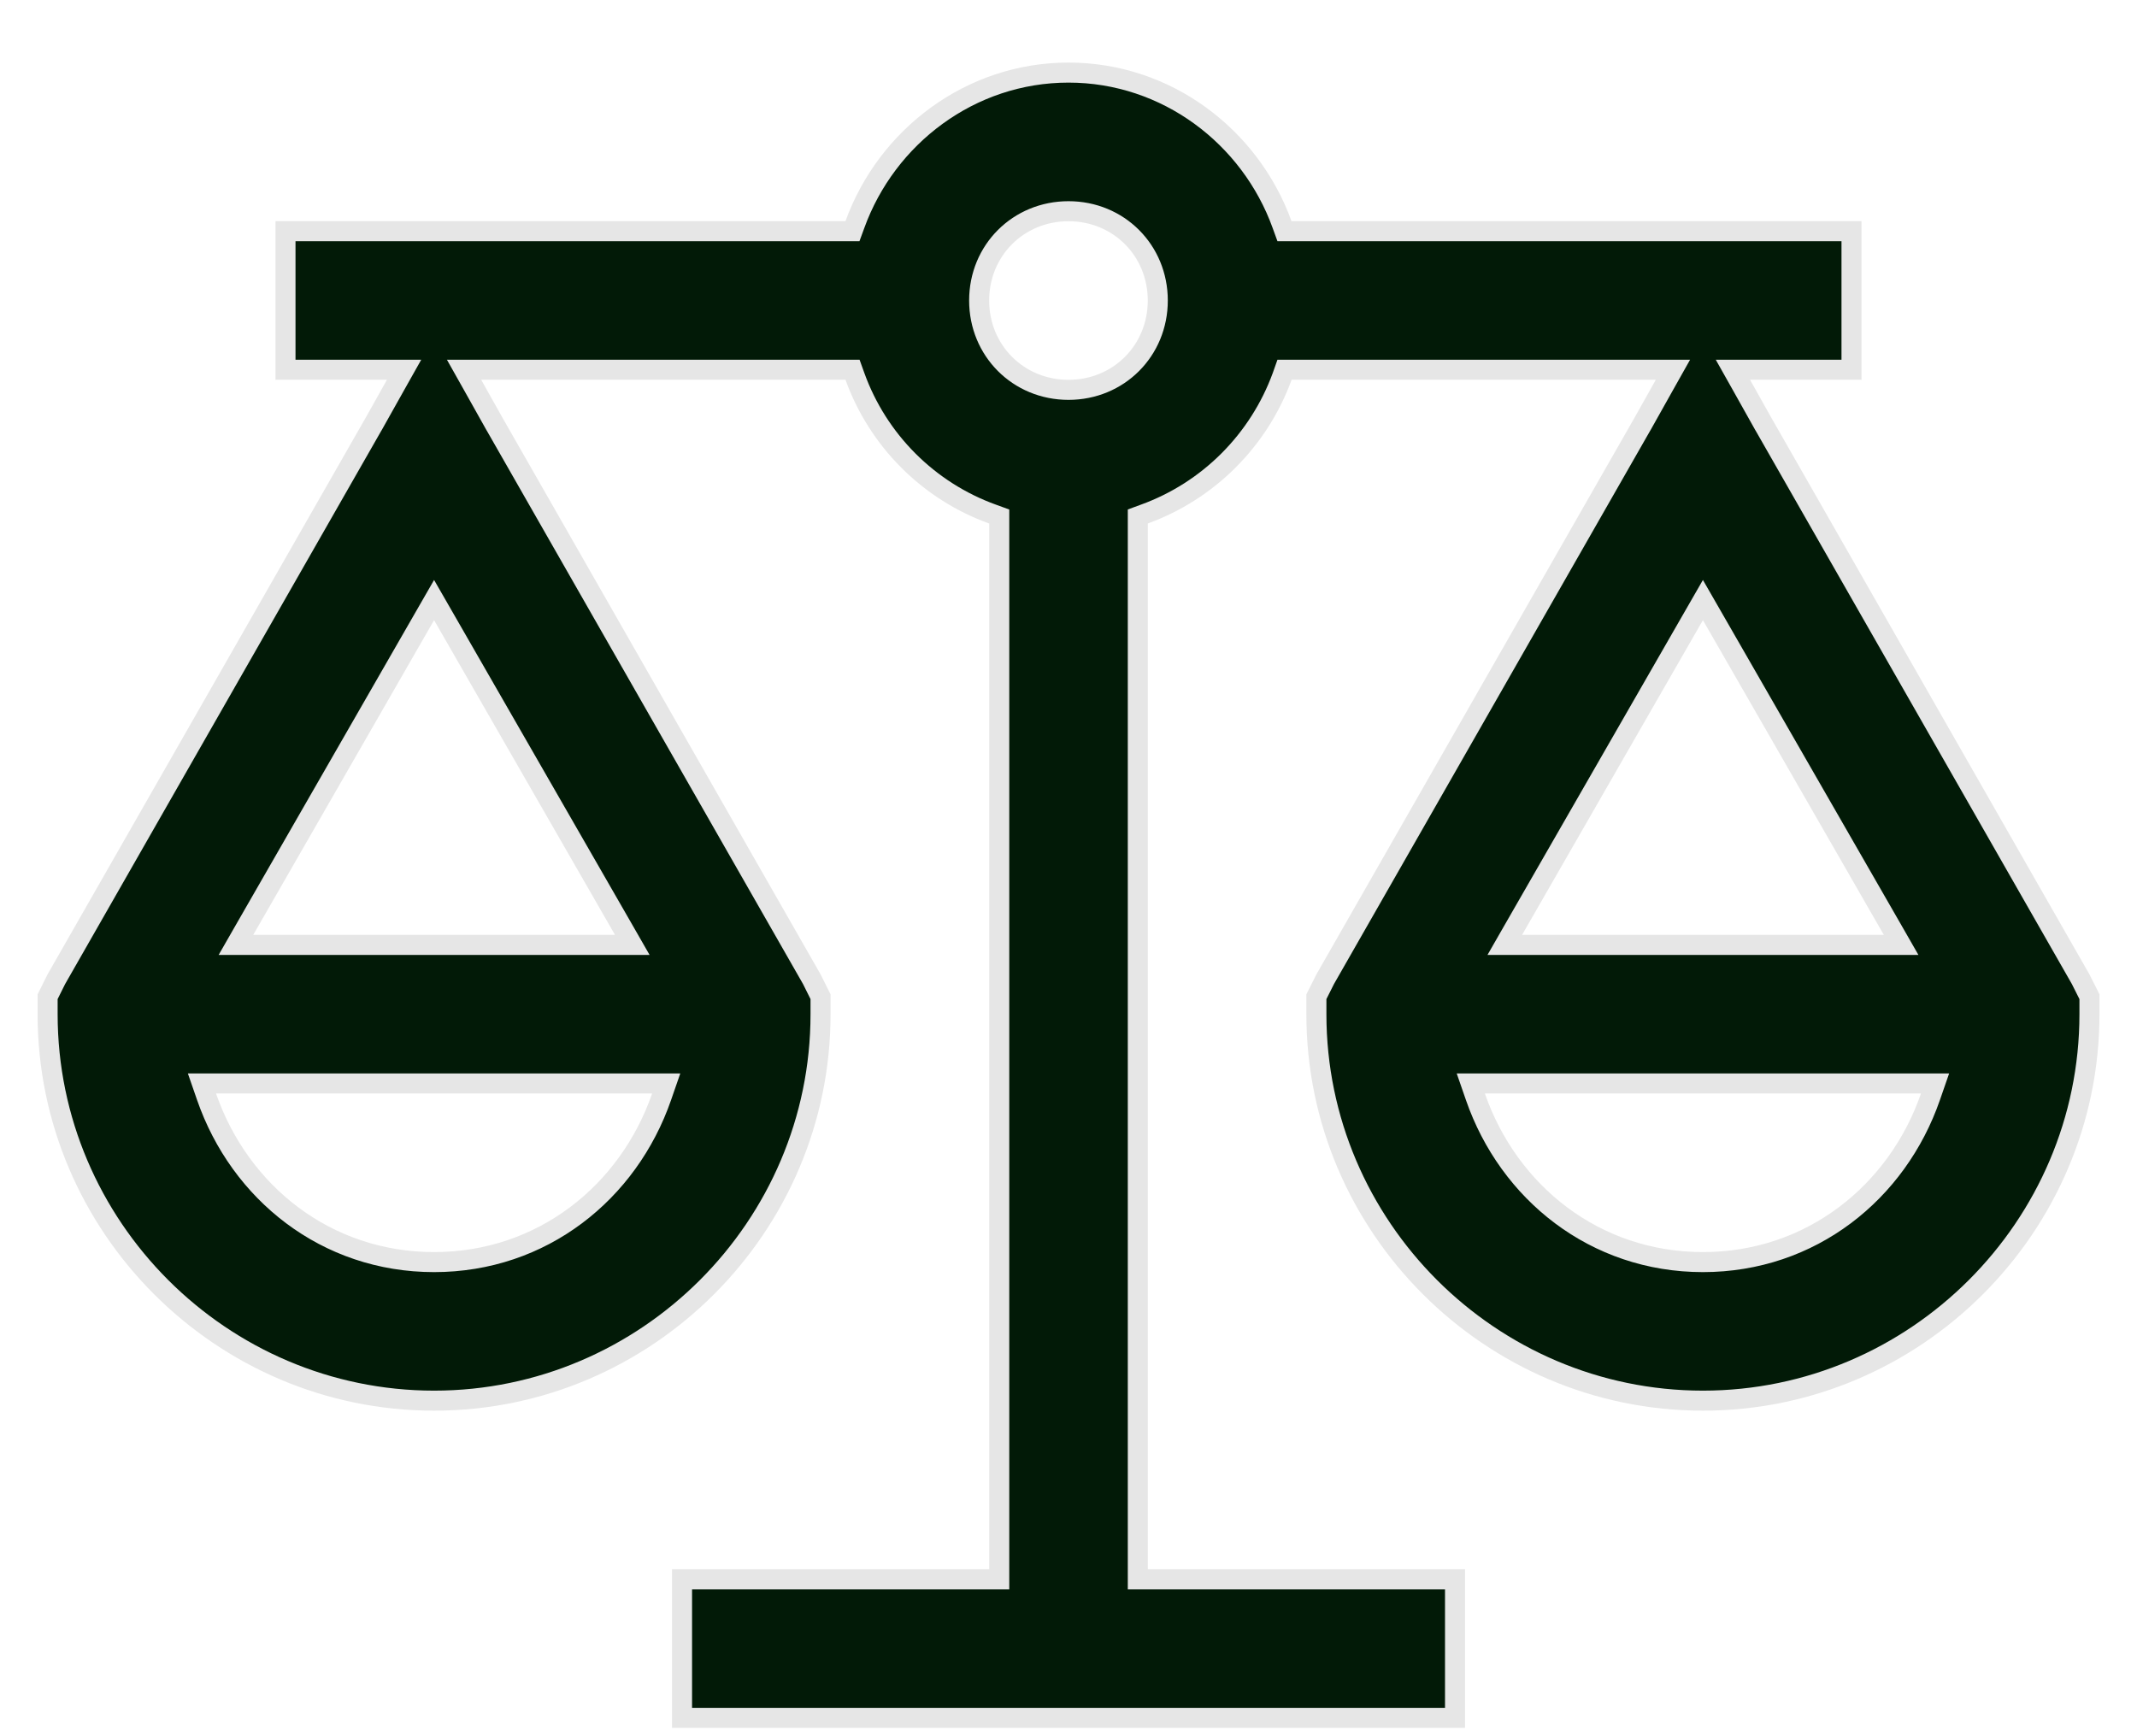 <svg width="32" height="26" viewBox="0 0 32 26" fill="none" xmlns="http://www.w3.org/2000/svg">
<path d="M12.66 3.462H12.765L12.801 3.364C13.277 2.046 14.532 1.087 16 1.087C17.47 1.087 18.723 2.046 19.198 3.363L19.234 3.462H19.339H27.725V5.537H26.205H25.949L26.075 5.761L26.408 6.355L26.409 6.356L31.157 14.665L31.288 14.926V15.188C31.288 18.37 28.683 20.975 25.5 20.975C22.317 20.975 19.712 18.37 19.712 15.188V14.926L19.843 14.665L24.591 6.356L24.592 6.355L24.925 5.761L25.051 5.537H24.795H19.34H19.235L19.2 5.636C19.027 6.109 18.753 6.539 18.396 6.896C18.04 7.252 17.61 7.526 17.136 7.698L17.038 7.734V7.839V23.5V23.65H17.188H21.788V25.725H10.213V23.65H14.812H14.963V23.5V7.84V7.735L14.864 7.699C14.389 7.528 13.959 7.254 13.603 6.898C13.246 6.541 12.973 6.111 12.802 5.637L12.766 5.537H12.661H7.205H6.949L7.075 5.761L7.408 6.355L7.408 6.355L7.409 6.356L12.157 14.665L12.287 14.926V15.188C12.287 18.37 9.683 20.975 6.5 20.975C3.317 20.975 0.713 18.37 0.713 15.188V14.926L0.843 14.665L5.591 6.356L5.591 6.356L5.592 6.355L5.925 5.761L6.051 5.537H5.795H4.275V3.462H12.66ZM6.63 9.212L6.5 8.986L6.37 9.212L3.662 13.925L3.533 14.15H3.792H9.209H9.468L9.339 13.925L6.63 9.212ZM25.63 9.212L25.5 8.986L25.37 9.212L22.662 13.925L22.533 14.15H22.793H28.209H28.468L28.339 13.925L25.63 9.212ZM3.234 16.225H3.024L3.093 16.424C3.589 17.856 4.881 18.9 6.5 18.9C8.119 18.9 9.411 17.856 9.907 16.424L9.976 16.225H9.766H3.234ZM22.234 16.225H22.024L22.093 16.424C22.589 17.856 23.881 18.9 25.5 18.9C27.119 18.9 28.411 17.856 28.907 16.424L28.976 16.225H28.766H22.234ZM17.337 4.5C17.337 3.75 16.752 3.163 16 3.163C15.25 3.163 14.662 3.748 14.662 4.5C14.662 5.25 15.248 5.838 16 5.838C16.75 5.838 17.337 5.252 17.337 4.5Z" fill="#021A07" stroke="#E6E6E6" stroke-width="0.3"/>
</svg>
